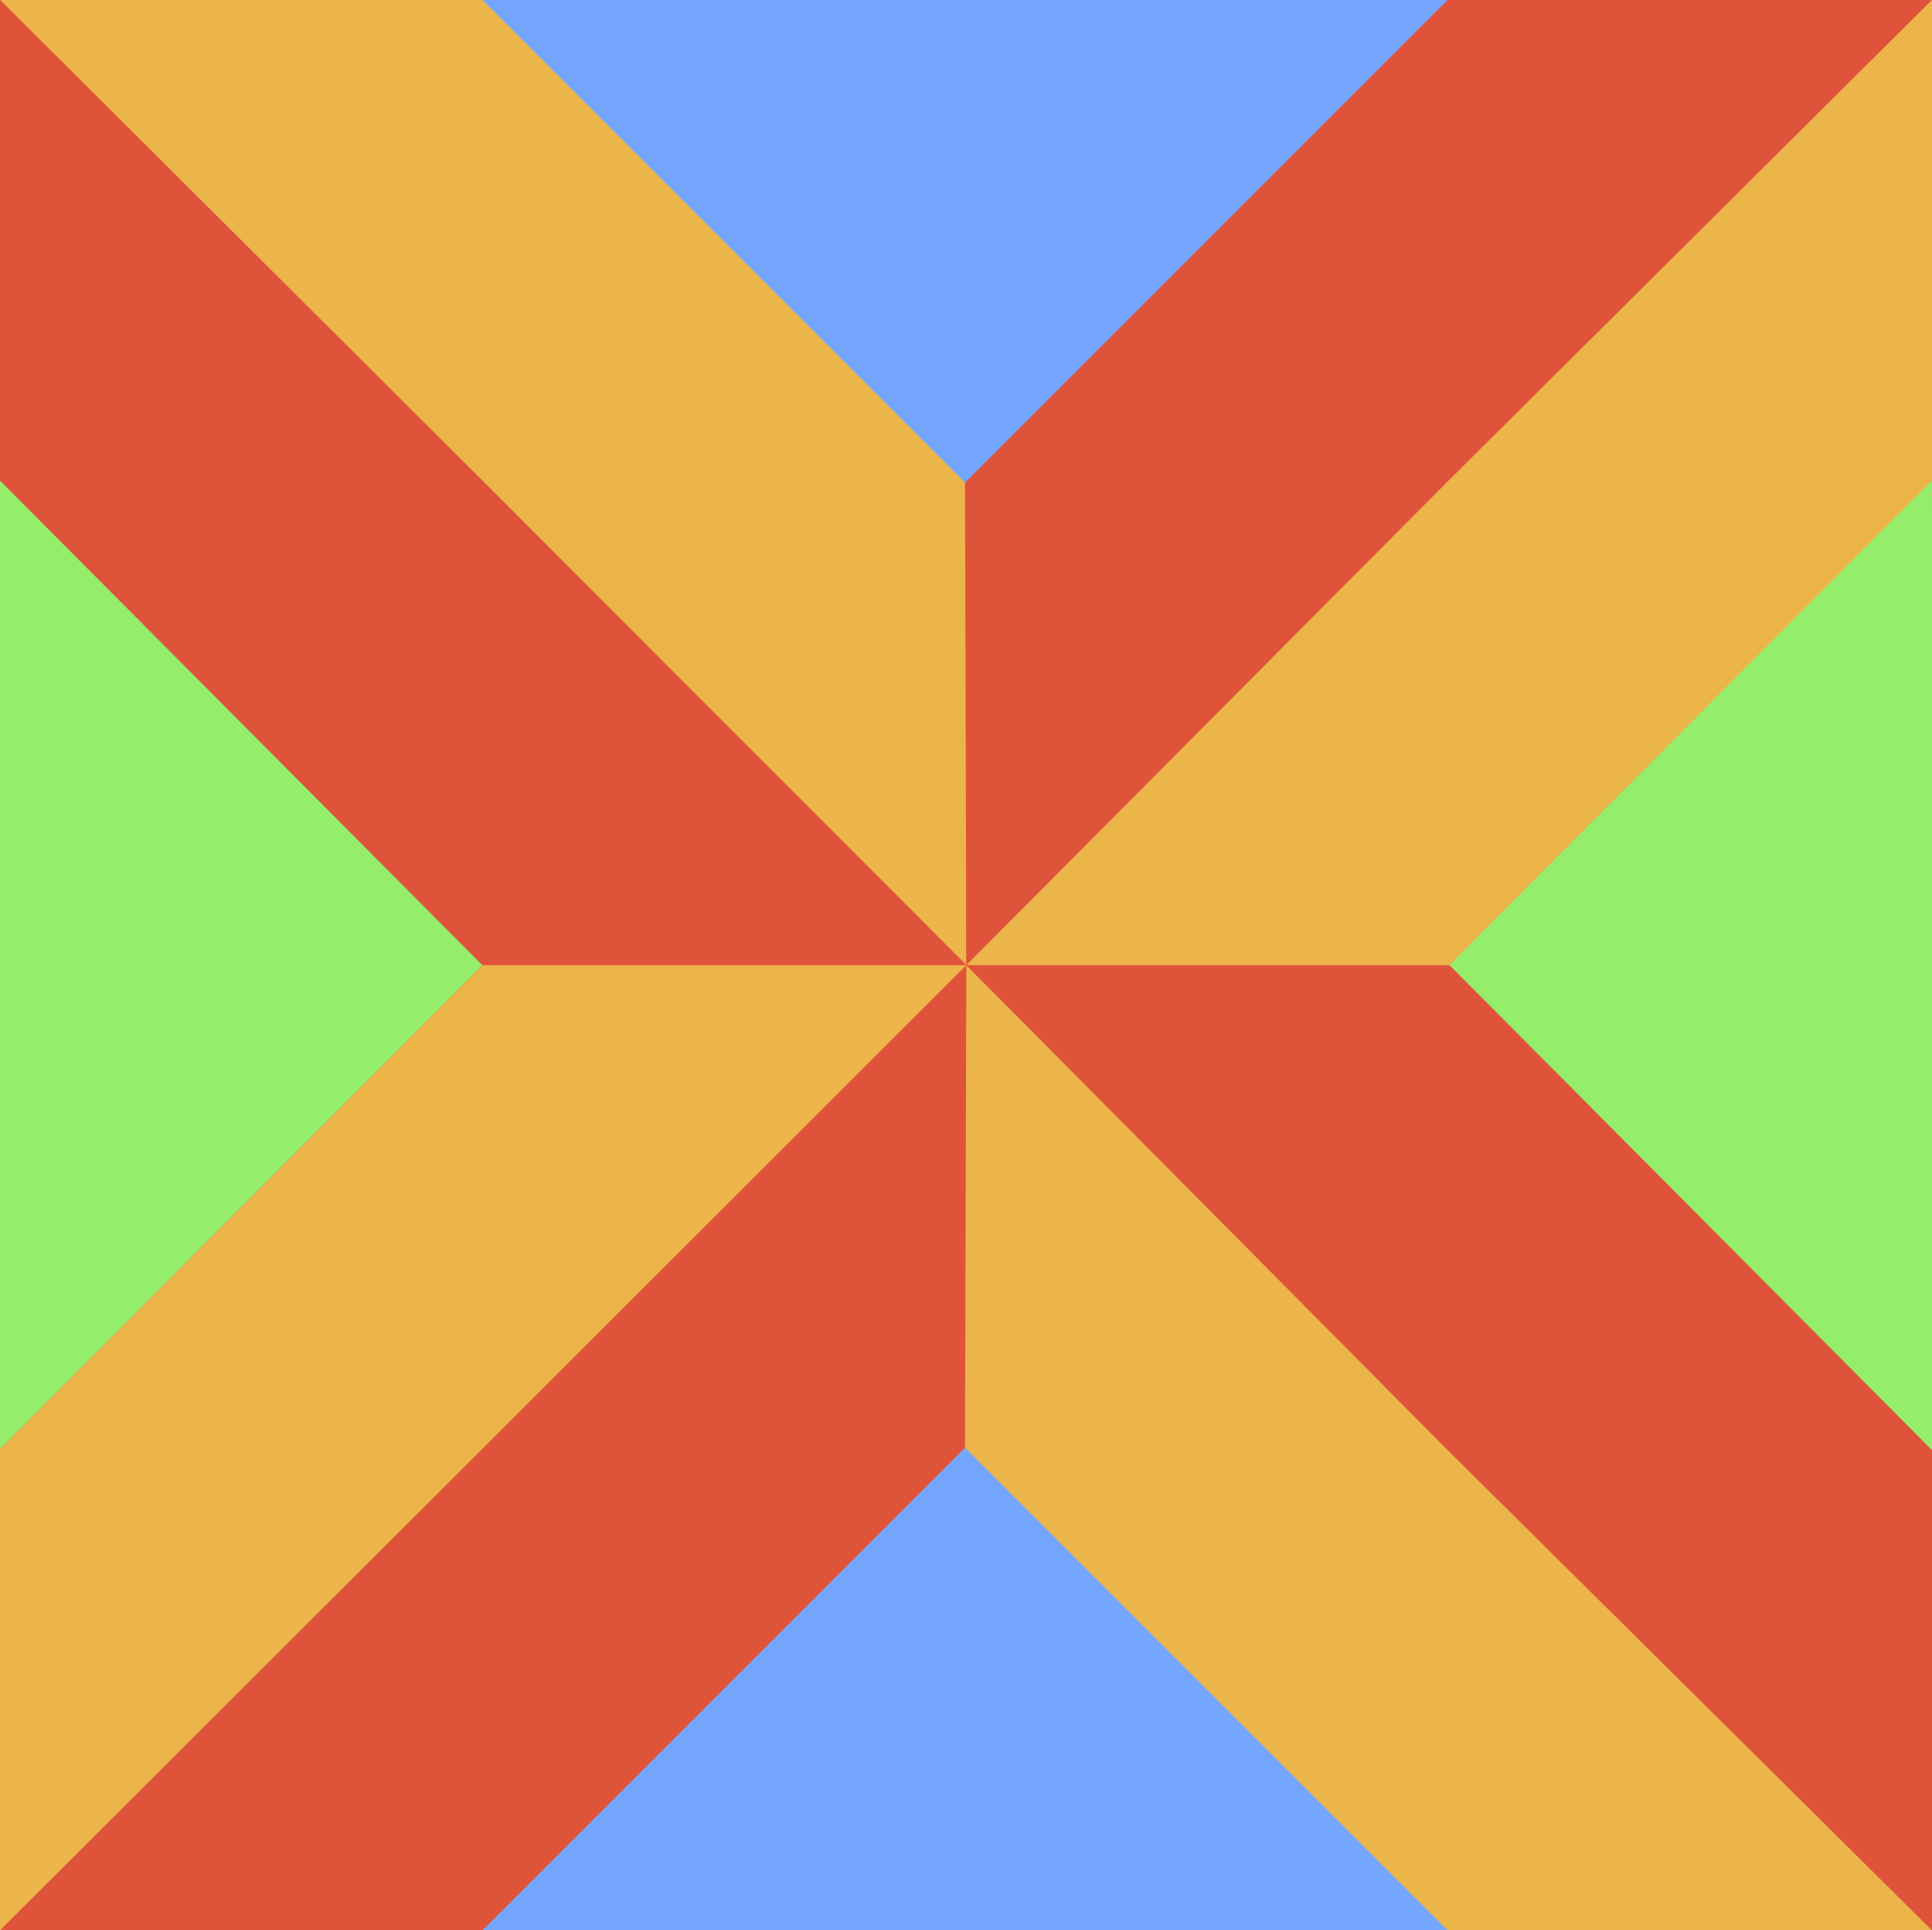 <?xml version="1.0" encoding="utf-8"?>
<!-- Generator: Adobe Illustrator 20.0.0, SVG Export Plug-In . SVG Version: 6.00 Build 0)  -->
<svg version="1.1" id="Layer_1" xmlns="http://www.w3.org/2000/svg" xmlns:xlink="http://www.w3.org/1999/xlink" x="0px" y="0px"
	 viewBox="0 0 1449.5 1448" style="enable-background:new 0 0 1449.5 1448;" xml:space="preserve">
<style type="text/css">
	.st0{fill:#E0533B;}
	.st1{fill:#73A6FC;}
	.st2{fill:#94ED6B;}
	.st3{fill:#EBB54A;}
	.st4{fill:none;}
</style>
<rect y="0.2" class="st0" width="1449.4" height="1447.8"/>
<polygon class="st1" points="725.5,0 363.5,0 725.5,362 1087.5,0 "/>
<polygon class="st1" points="725.5,1448 363.5,1448 725.5,1086 1087.5,1448 "/>
<polygon class="st2" points="0,360.4 0,725 0,1087 362,724 "/>
<polygon class="st3" points="363.5,0 0,0 363.3,362 725,724 725.5,362 "/>
<polygon class="st0" points="363.3,1086 0,1448 363.5,1448 725.5,1086 725,724 "/>
<polygon class="st0" points="363.5,362 0,0 0,360.5 1.6,362 362,724 725,724 "/>
<polygon class="st3" points="362,724 1,1086 0,1087 0,1448 362.7,1086 725,724 "/>
<polygon class="st1" points="724,1448 1086,1448 724,1086 362,1448 "/>
<polygon class="st1" points="724,0 1086,0 724,362 362,0 "/>
<g>
	<polygon class="st2" points="1449.5,1088.1 1440.8,1079 1443,387.1 1449.5,387.1 	"/>
	<polygon class="st2" points="1448.5,1087.8 1449,1088.3 1449.5,360.1 1085.7,724 	"/>
</g>
<polygon class="st3" points="1086,1448 1449.5,1448 1086.3,1086 725,724 724,1086 "/>
<polygon class="st0" points="1086.3,362 1449.5,0 1086,0 724,362 725,724 "/>
<polygon class="st0" points="1449.5,1087.8 1087.5,724 1087.1,724 725,724 1084.3,1086 1449.5,1448 1449,1088.3 "/>
<polygon class="st0" points="1449.5,1448 1447.8,1446.2 1448.1,1087.8 1449.5,1087.8 "/>
<g>
	<polygon class="st3" points="1087.5,724 1449.5,360.3 1448.2,1.2 1085.3,362 725,724 	"/>
	<polygon class="st3" points="1447.8,358.6 1449.5,358.6 1449.5,0 1446.3,3.2 	"/>
</g>
<rect x="5699.5" y="77.6" class="st4" width="2692" height="1356"/>
</svg>
